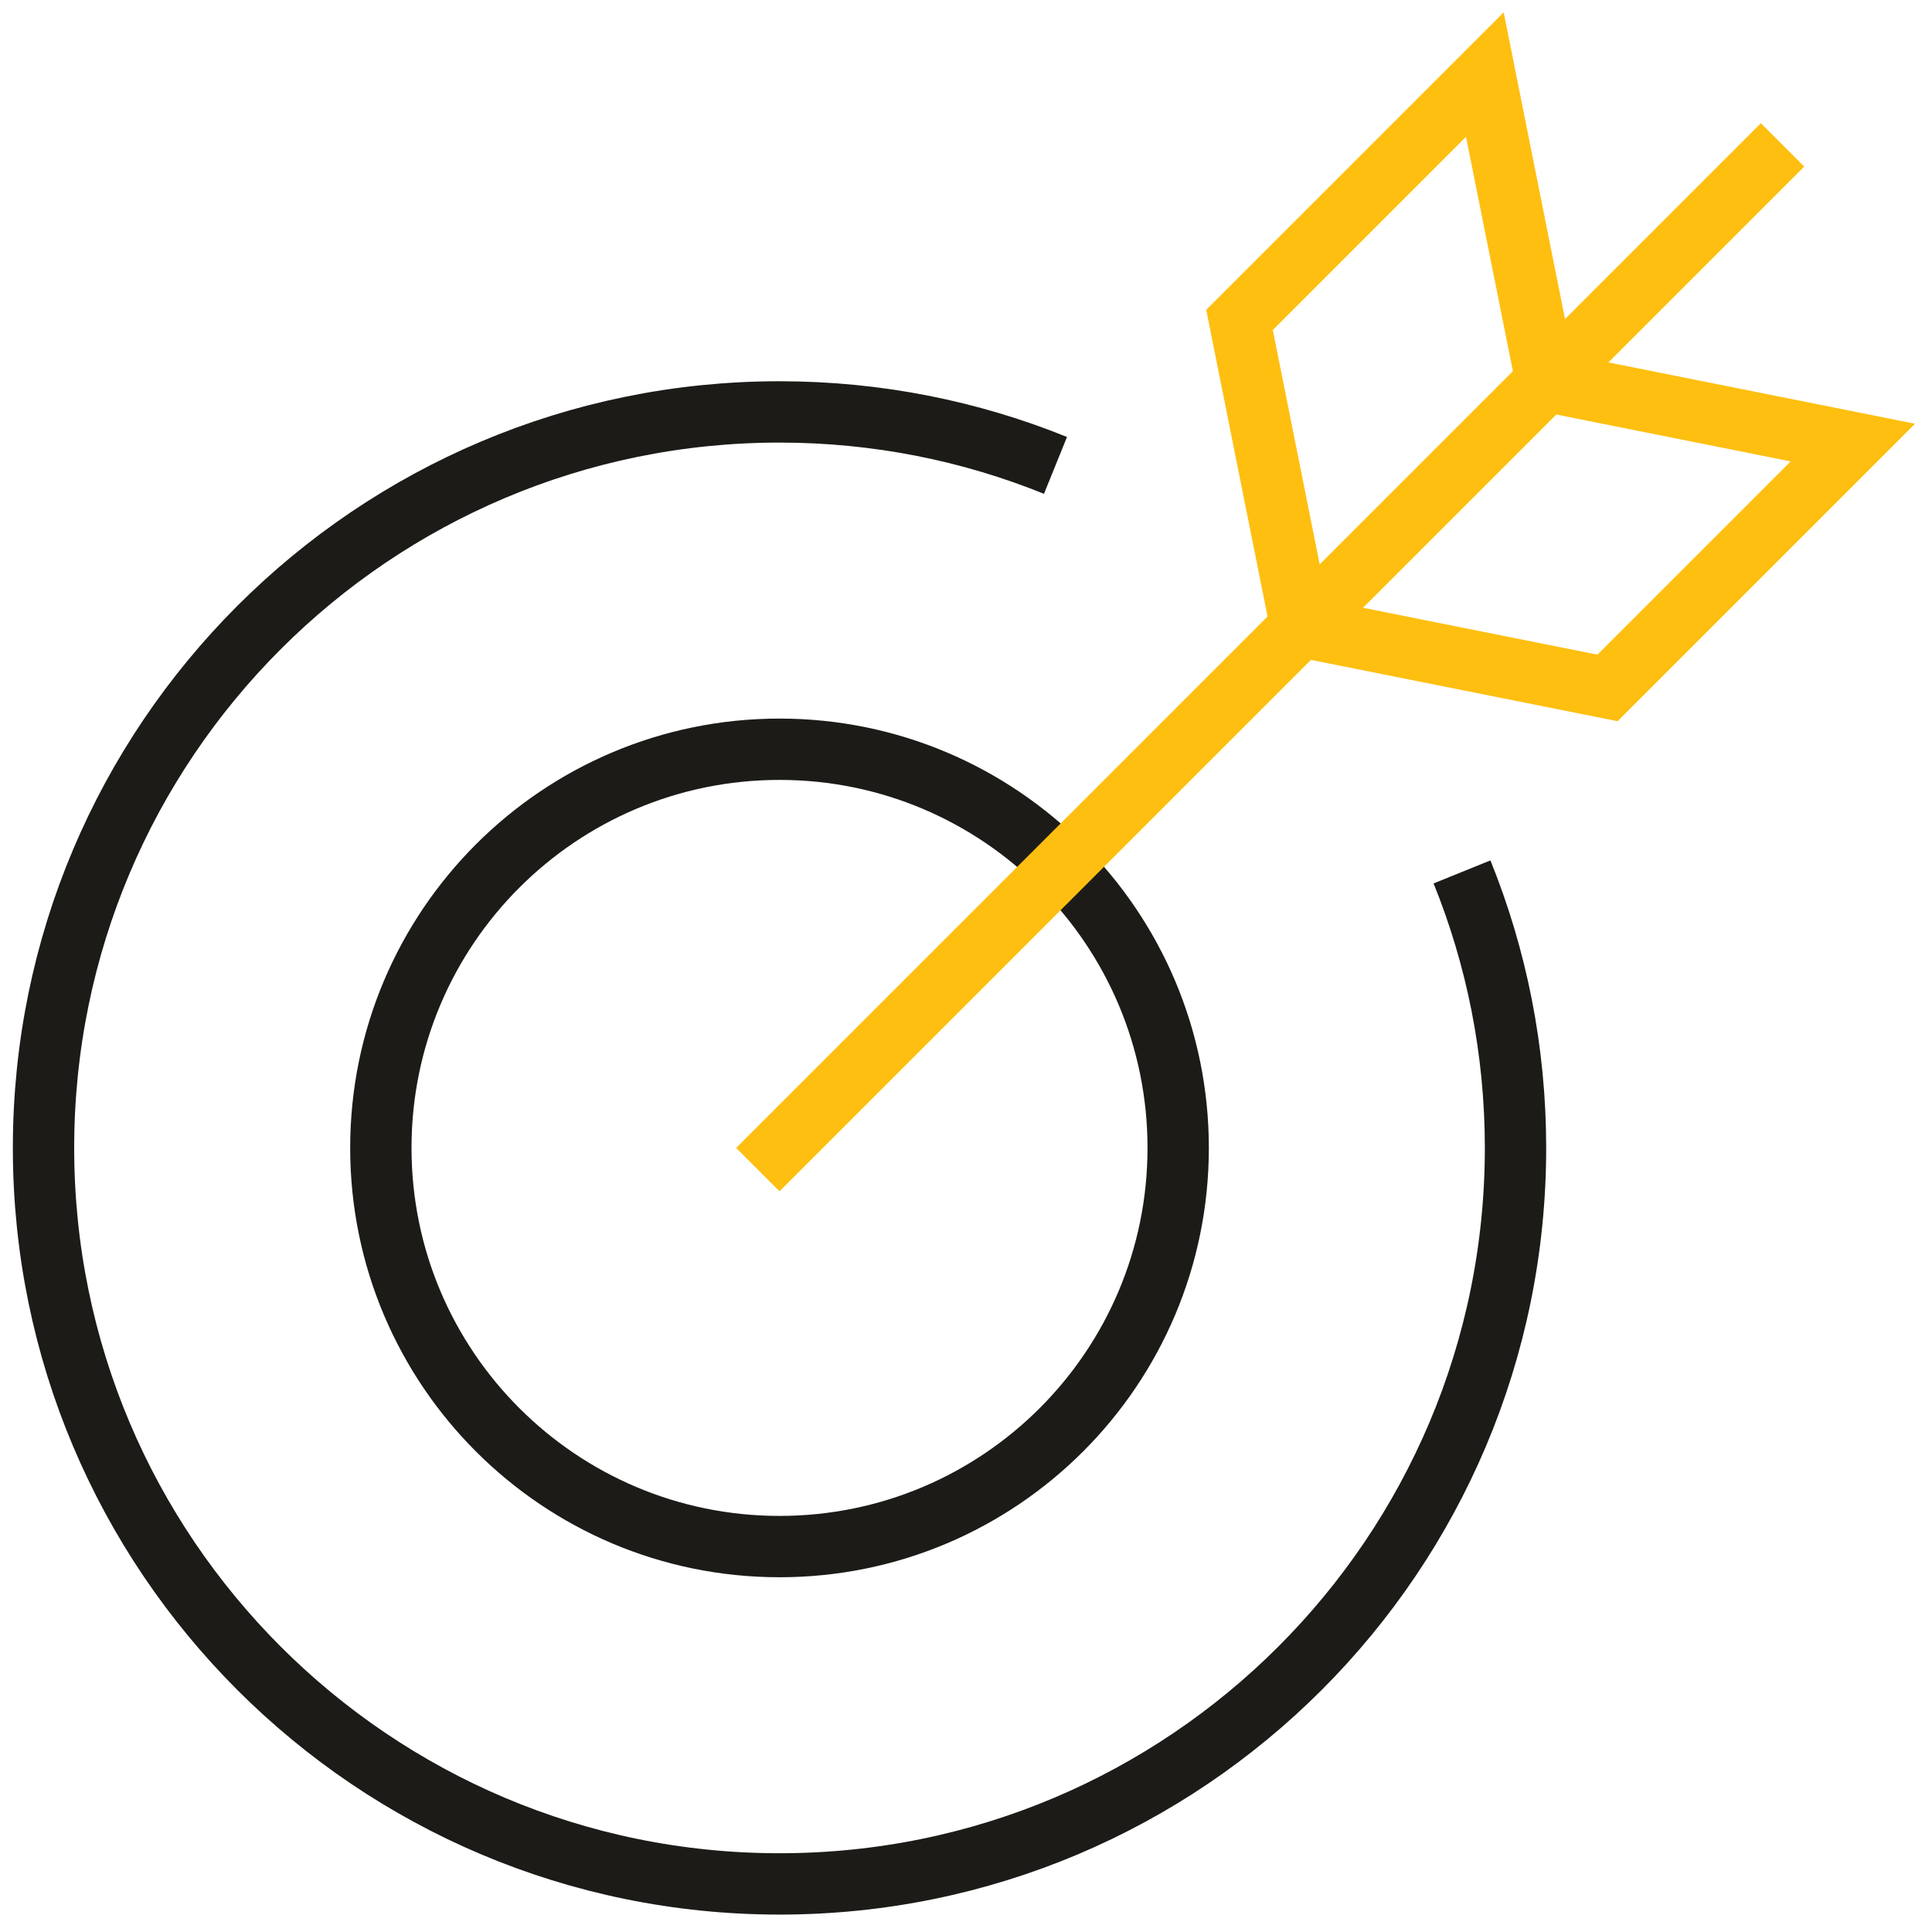<svg width="63" height="63" viewBox="0 0 63 63" fill="none" xmlns="http://www.w3.org/2000/svg">
<path d="M47.674 28.432C48.799 31.211 49.419 34.249 49.419 37.432C49.419 50.687 38.674 61.432 25.419 61.432C12.164 61.432 1.419 50.687 1.419 37.432C1.419 24.177 12.164 13.432 25.419 13.432C28.601 13.432 31.639 14.051 34.418 15.176" stroke="#1C1B18" stroke-width="2" stroke-miterlimit="10"/>
<path d="M25.419 50.432C32.599 50.432 38.419 44.611 38.419 37.432C38.419 30.252 32.599 24.432 25.419 24.432C18.24 24.432 12.419 30.252 12.419 37.432C12.419 44.611 18.24 50.432 25.419 50.432Z" stroke="#1C1B18" stroke-width="2" stroke-miterlimit="10" stroke-linecap="square"/>
<path d="M25.419 37.432L57.419 5.432" stroke="#FEBF10" stroke-width="2" stroke-miterlimit="10" stroke-linecap="square"/>
<path d="M50.419 12.432L48.419 2.432L40.419 10.432L42.419 20.432L52.419 22.432L60.419 14.432L50.419 12.432Z" stroke="#FEBF10" stroke-width="2" stroke-miterlimit="10" stroke-linecap="square"/>
</svg>
